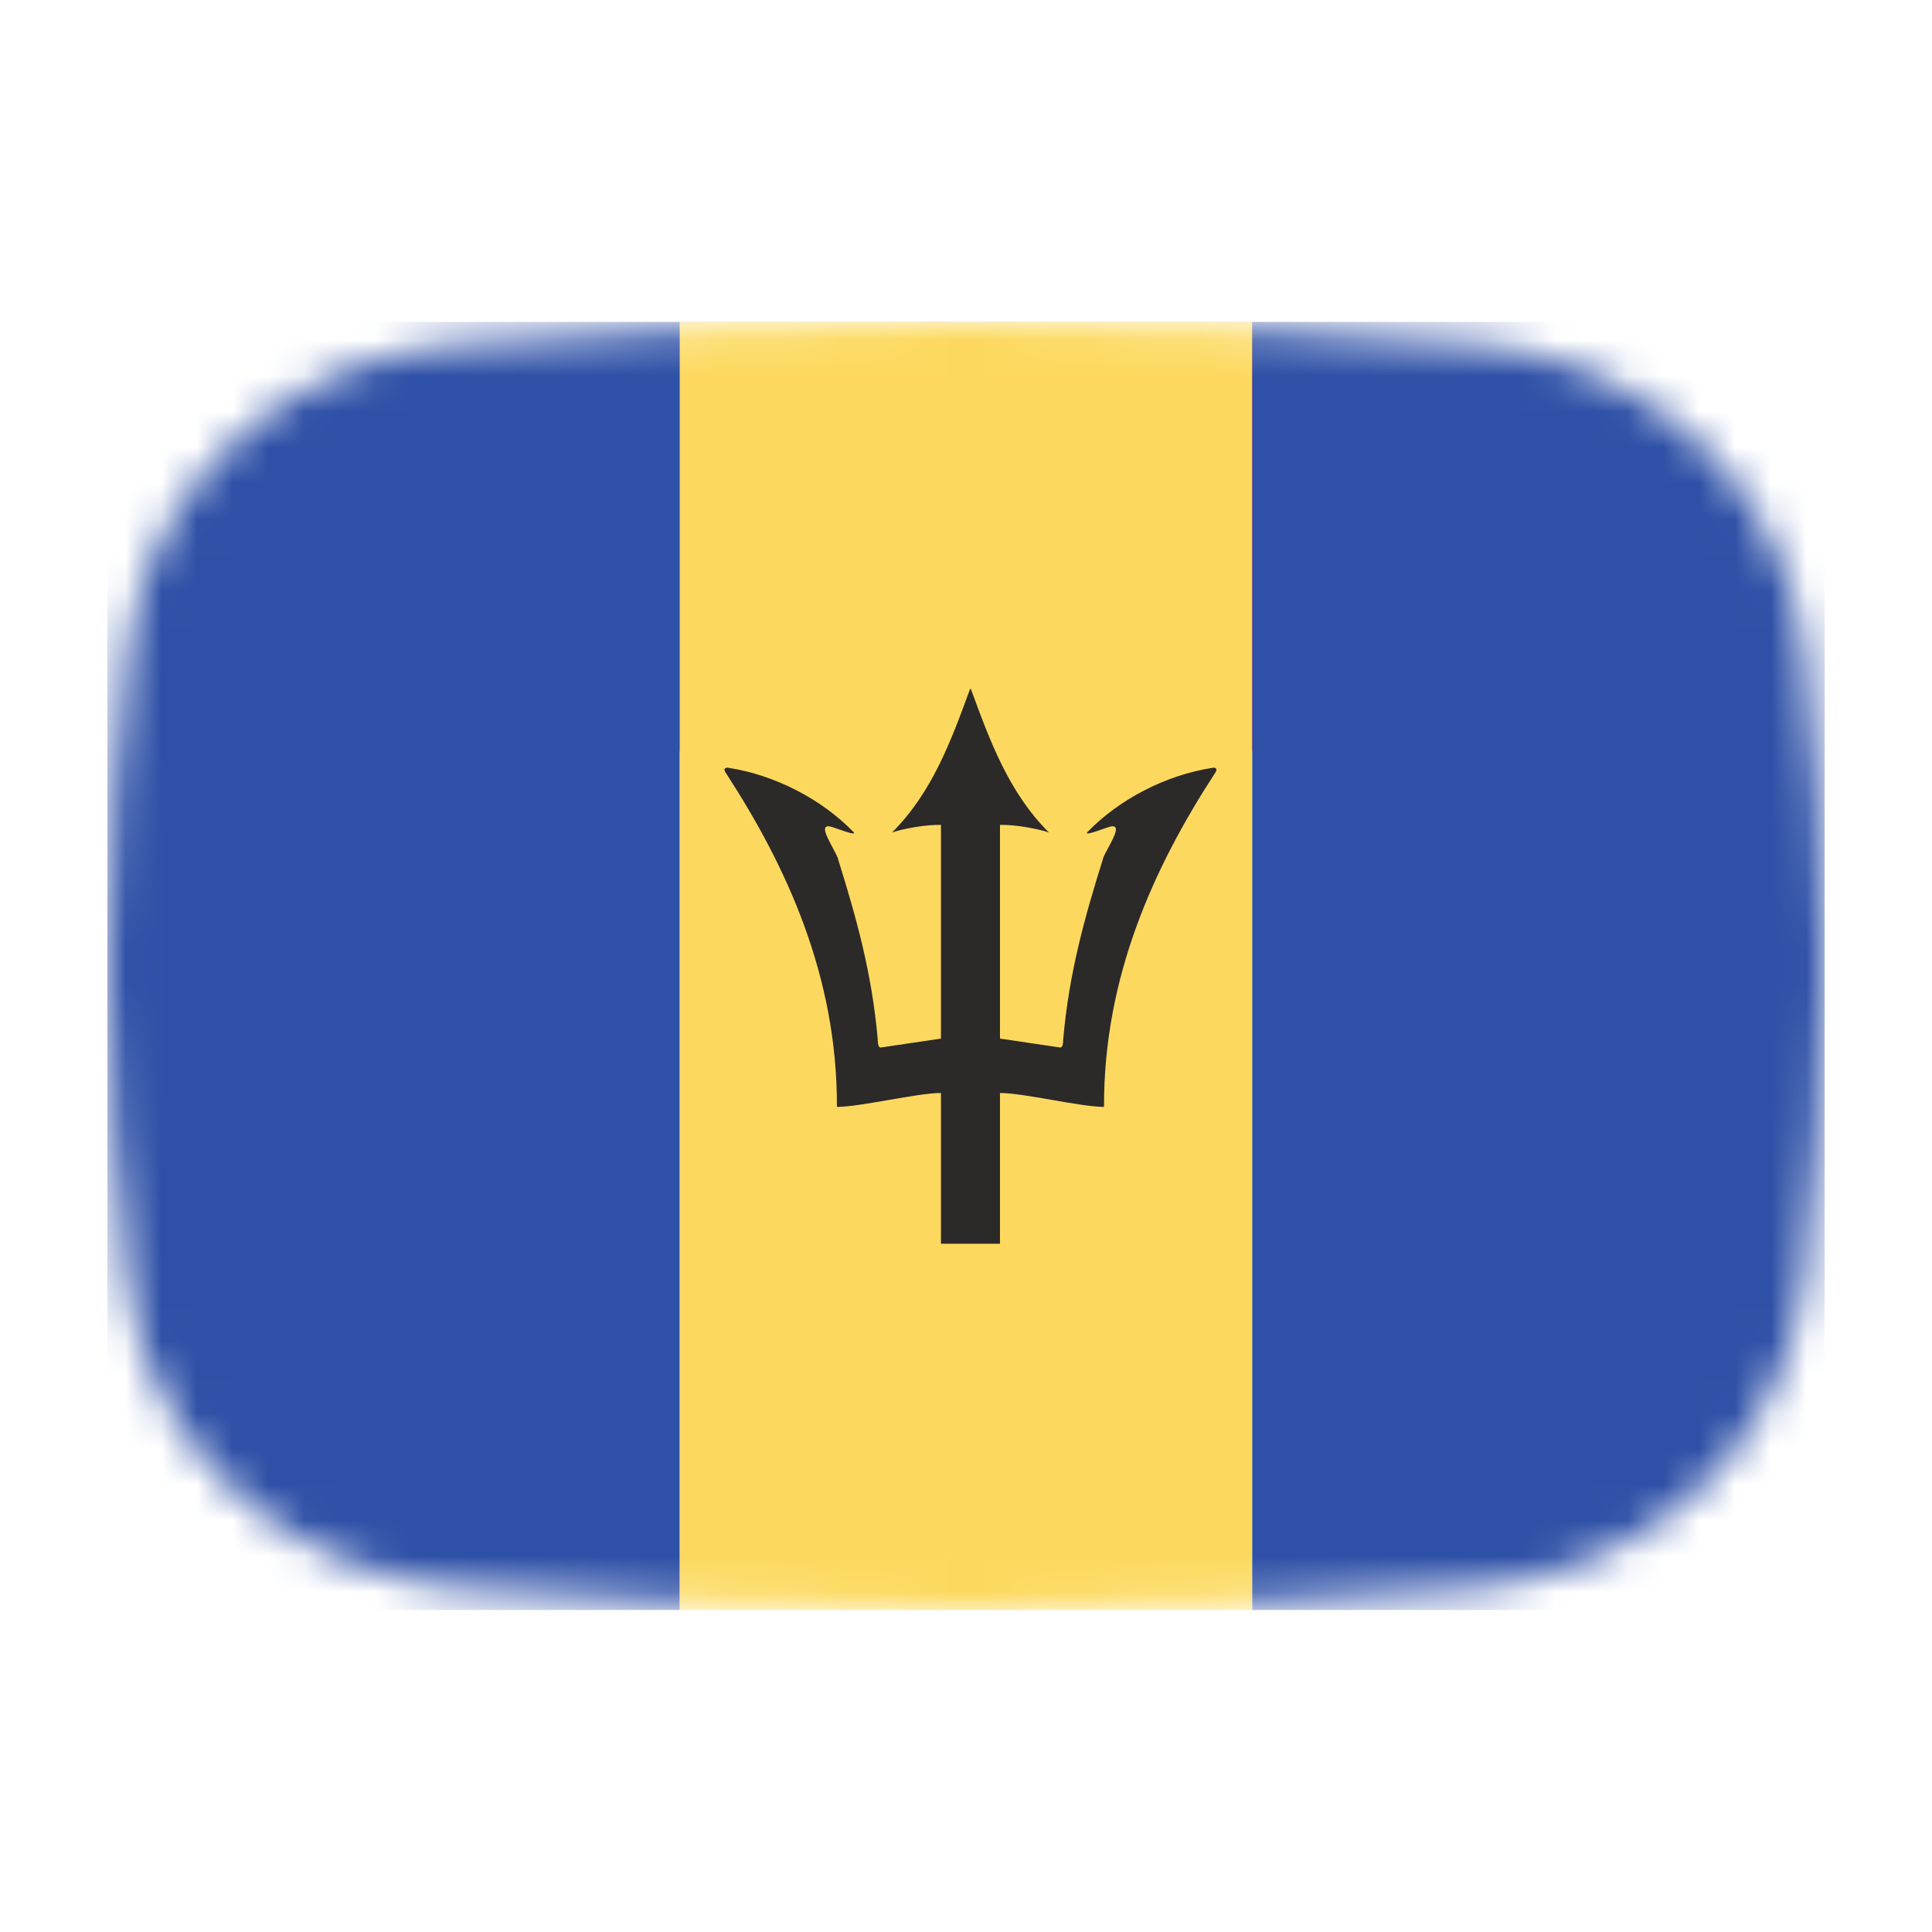 <svg width="54" height="54" viewBox="0 0 54 54" fill="none" xmlns="http://www.w3.org/2000/svg">
<mask id="mask0_1_41609" style="mask-type:alpha" maskUnits="userSpaceOnUse" x="3" y="9" width="48" height="36">
<path d="M3.569 18.136C4.167 13.412 8.041 10.002 12.786 9.609C16.641 9.289 21.62 9 27 9C32.38 9 37.359 9.289 41.214 9.609C45.959 10.002 49.833 13.412 50.431 18.136C50.752 20.676 51 23.704 51 27C51 30.296 50.752 33.324 50.431 35.864C49.833 40.587 45.959 43.998 41.214 44.391C37.359 44.711 32.38 45 27 45C21.62 45 16.641 44.711 12.786 44.391C8.042 43.998 4.167 40.587 3.569 35.864C3.248 33.324 3 30.296 3 27C3 23.704 3.248 20.676 3.569 18.136Z" fill="#00D0BF"/>
</mask>
<g mask="url(#mask0_1_41609)">
<rect x="3" y="9" width="48" height="12" fill="#EE5757"/>
<rect x="3" y="9" width="16" height="36" fill="#2E50A6"/>
<rect x="19" y="9" width="16" height="36" fill="#FCD95E"/>
<path fill-rule="evenodd" clip-rule="evenodd" d="M27.097 19.302C27.105 19.28 27.113 19.258 27.121 19.237L27.125 19.312L27.129 19.237C27.137 19.258 27.145 19.28 27.153 19.302C27.666 20.702 28.198 22.152 29.316 23.267C28.964 23.151 28.347 23.046 27.95 23.056V29.029L29.637 29.279C29.697 29.273 29.717 29.179 29.717 29.051C29.879 27.196 30.318 25.638 30.822 24.026C30.834 23.958 30.902 23.83 30.978 23.691C31.145 23.38 31.345 23.01 31.005 23.112C30.988 23.115 30.926 23.137 30.846 23.165C30.639 23.238 30.314 23.353 30.39 23.261C31.287 22.331 32.599 21.662 33.873 21.464C33.985 21.436 34.051 21.492 33.951 21.622C32.26 24.224 30.846 27.294 30.858 30.938C30.53 30.938 29.968 30.841 29.406 30.744C28.843 30.646 28.28 30.549 27.95 30.549V34.763H27.119L26.3 34.763V30.549C25.97 30.549 25.407 30.646 24.844 30.744C24.282 30.841 23.72 30.938 23.392 30.938C23.404 27.294 21.99 24.224 20.299 21.622C20.199 21.492 20.265 21.436 20.377 21.464C21.651 21.662 22.963 22.331 23.86 23.261C23.936 23.353 23.611 23.238 23.404 23.165C23.324 23.137 23.262 23.115 23.245 23.112C22.905 23.01 23.105 23.38 23.273 23.691C23.348 23.83 23.417 23.958 23.428 24.026C23.932 25.638 24.371 27.196 24.533 29.051C24.533 29.179 24.553 29.273 24.613 29.279L26.3 29.029V23.056C25.903 23.046 25.286 23.151 24.934 23.267C26.052 22.152 26.584 20.702 27.097 19.302Z" fill="#2C2929"/>
<rect x="35" y="9" width="16" height="36" fill="#2E50A6"/>
</g>
</svg>
